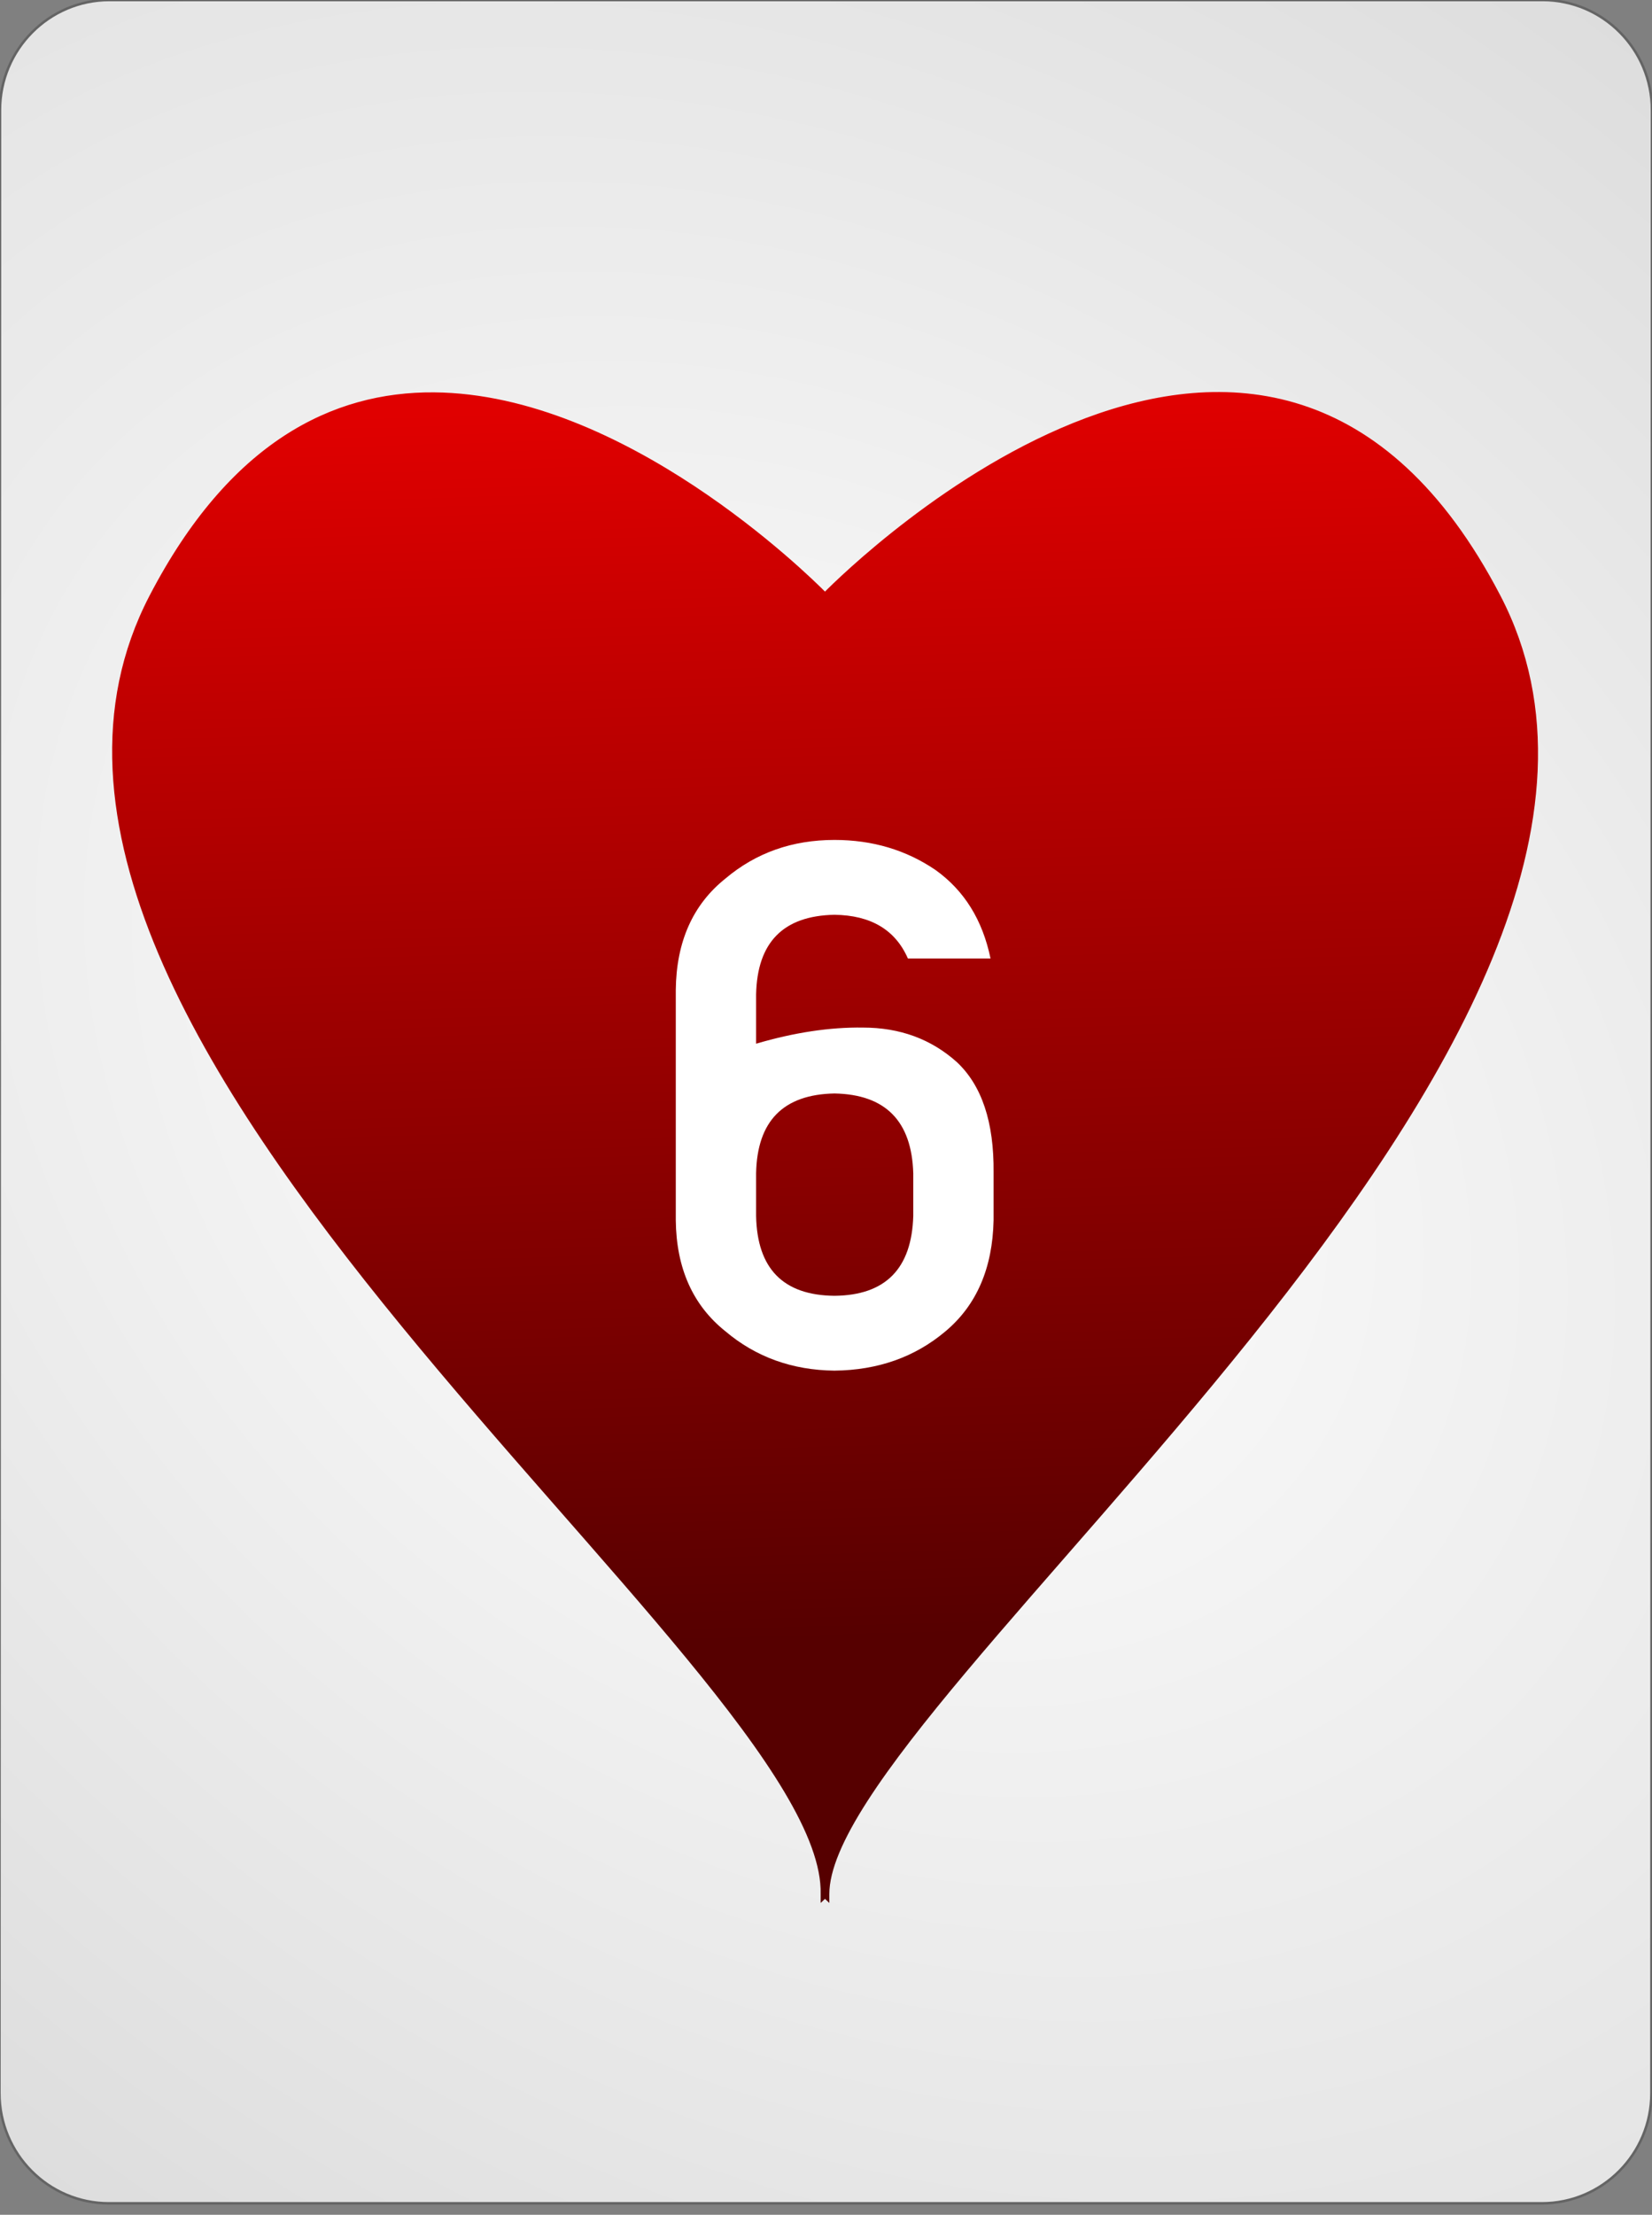 <?xml version="1.0" encoding="UTF-8" standalone="no"?><!DOCTYPE svg PUBLIC "-//W3C//DTD SVG 1.1//EN" "http://www.w3.org/Graphics/SVG/1.1/DTD/svg11.dtd"><svg width="100%" height="100%" viewBox="0 0 144 193" version="1.1" xmlns="http://www.w3.org/2000/svg" xmlns:xlink="http://www.w3.org/1999/xlink" xml:space="preserve" style="fill-rule:evenodd;clip-rule:evenodd;"><rect x="0" y="0" width="144" height="193" fill="#808080" stroke="none"/><path id="Card-background" d="M143.997,9.6c0.002,-5.298 -4.272,-9.6 -9.538,-9.6l-124.918,0c-5.266,0 -9.542,4.302 -9.544,9.6l-0.048,172.8c-0.001,5.298 4.273,9.6 9.539,9.6l124.917,0c5.266,0 9.543,-4.302 9.544,-9.6l0.048,-172.8Z" style="fill:url(#_Radial1);stroke:#646464;stroke-width:0.22px;"/><path id="Hearts" d="M37.831,34.336c-8.806,-0.069 -17.739,4.31 -24.675,17.655c-19.967,38.417 58.99,93.148 58.522,113.058l0,0.441c0,0 0.192,-0.181 0.234,-0.22c0.043,0.039 0.234,0.22 0.234,0.22l0,-0.441c0,-17.004 78.489,-74.641 58.522,-113.058c-19.953,-38.389 -56.326,-2.686 -58.756,-0.234c-1.583,-1.598 -17.554,-17.291 -34.081,-17.421l0,0Z" style="fill:url(#_Linear2);stroke:url(#_Linear3);stroke-width:0.29px;"/><g id="Center-Text" transform="matrix(0.234,0,0,0.218,72.757,119.065)"><path d="M-59.19,-58.403c0.191,19.181 6.346,33.973 18.465,44.375c11.357,10.306 24.908,15.555 40.653,15.746c16.223,-0.191 30.013,-5.44 41.369,-15.746c11.547,-10.402 17.511,-25.194 17.893,-44.375l0,-19.038c0.191,-20.136 -4.39,-34.88 -13.742,-44.232c-9.543,-9.161 -21.185,-13.742 -34.927,-13.742c-12.31,-0.19 -25.575,1.957 -39.794,6.442l0,-19.611c0.382,-20.899 10.116,-31.539 29.201,-31.921c13.551,0.191 22.665,6.012 27.341,17.464l30.776,0c-2.958,-15.365 -9.781,-27.15 -20.47,-35.357c-10.974,-8.016 -23.523,-12.024 -37.647,-12.024c-15.745,0 -29.296,5.153 -40.653,15.459c-12.119,10.402 -18.274,25.242 -18.465,44.518l0,92.042Zm29.917,-18.752c0.382,-20.899 10.116,-31.539 29.201,-31.921c18.991,0.382 28.772,11.022 29.345,31.921l0,17.034c-0.573,21.09 -10.354,31.731 -29.345,31.922c-19.085,-0.191 -28.819,-10.832 -29.201,-31.922l0,-17.034Z" style="fill:none;"/><path d="M-59.19,-58.403c0.191,19.181 6.346,33.973 18.465,44.375c11.357,10.306 24.908,15.555 40.653,15.746c16.223,-0.191 30.013,-5.44 41.369,-15.746c11.547,-10.402 17.511,-25.194 17.893,-44.375l0,-19.038c0.191,-20.136 -4.39,-34.88 -13.742,-44.232c-9.543,-9.161 -21.185,-13.742 -34.927,-13.742c-12.31,-0.19 -25.575,1.957 -39.794,6.442l0,-19.611c0.382,-20.899 10.116,-31.539 29.201,-31.921c13.551,0.191 22.665,6.012 27.341,17.464l30.776,0c-2.958,-15.365 -9.781,-27.15 -20.47,-35.357c-10.974,-8.016 -23.523,-12.024 -37.647,-12.024c-15.745,0 -29.296,5.153 -40.653,15.459c-12.119,10.402 -18.274,25.242 -18.465,44.518l0,92.042Zm29.917,-18.752c0.382,-20.899 10.116,-31.539 29.201,-31.921c18.991,0.382 28.772,11.022 29.345,31.921l0,17.034c-0.573,21.09 -10.354,31.731 -29.345,31.922c-19.085,-0.191 -28.819,-10.832 -29.201,-31.922l0,-17.034Z" style="fill:#fff;fill-rule:nonzero;"/></g><defs><radialGradient id="_Radial1" cx="0" cy="0" r="1" gradientUnits="userSpaceOnUse" gradientTransform="matrix(126.864,97.336,-71.366,95.516,71.973,96)"><stop offset="0%" style="stop-color:#fff;stop-opacity:1"/><stop offset="100%" style="stop-color:#dcdcdc;stop-opacity:1"/></radialGradient><linearGradient id="_Linear2" x1="0" y1="0" x2="1" y2="0" gradientUnits="userSpaceOnUse" gradientTransform="matrix(2.95,107.824,-112.323,2.831,72.146,34.966)"><stop offset="0%" style="stop-color:#e00000;stop-opacity:1"/><stop offset="100%" style="stop-color:#560000;stop-opacity:1"/></linearGradient><linearGradient id="_Linear3" x1="0" y1="0" x2="1" y2="0" gradientUnits="userSpaceOnUse" gradientTransform="matrix(2.95,107.824,-112.323,2.831,72.146,34.966)"><stop offset="0%" style="stop-color:#e00000;stop-opacity:1"/><stop offset="100%" style="stop-color:#560000;stop-opacity:1"/></linearGradient></defs></svg>